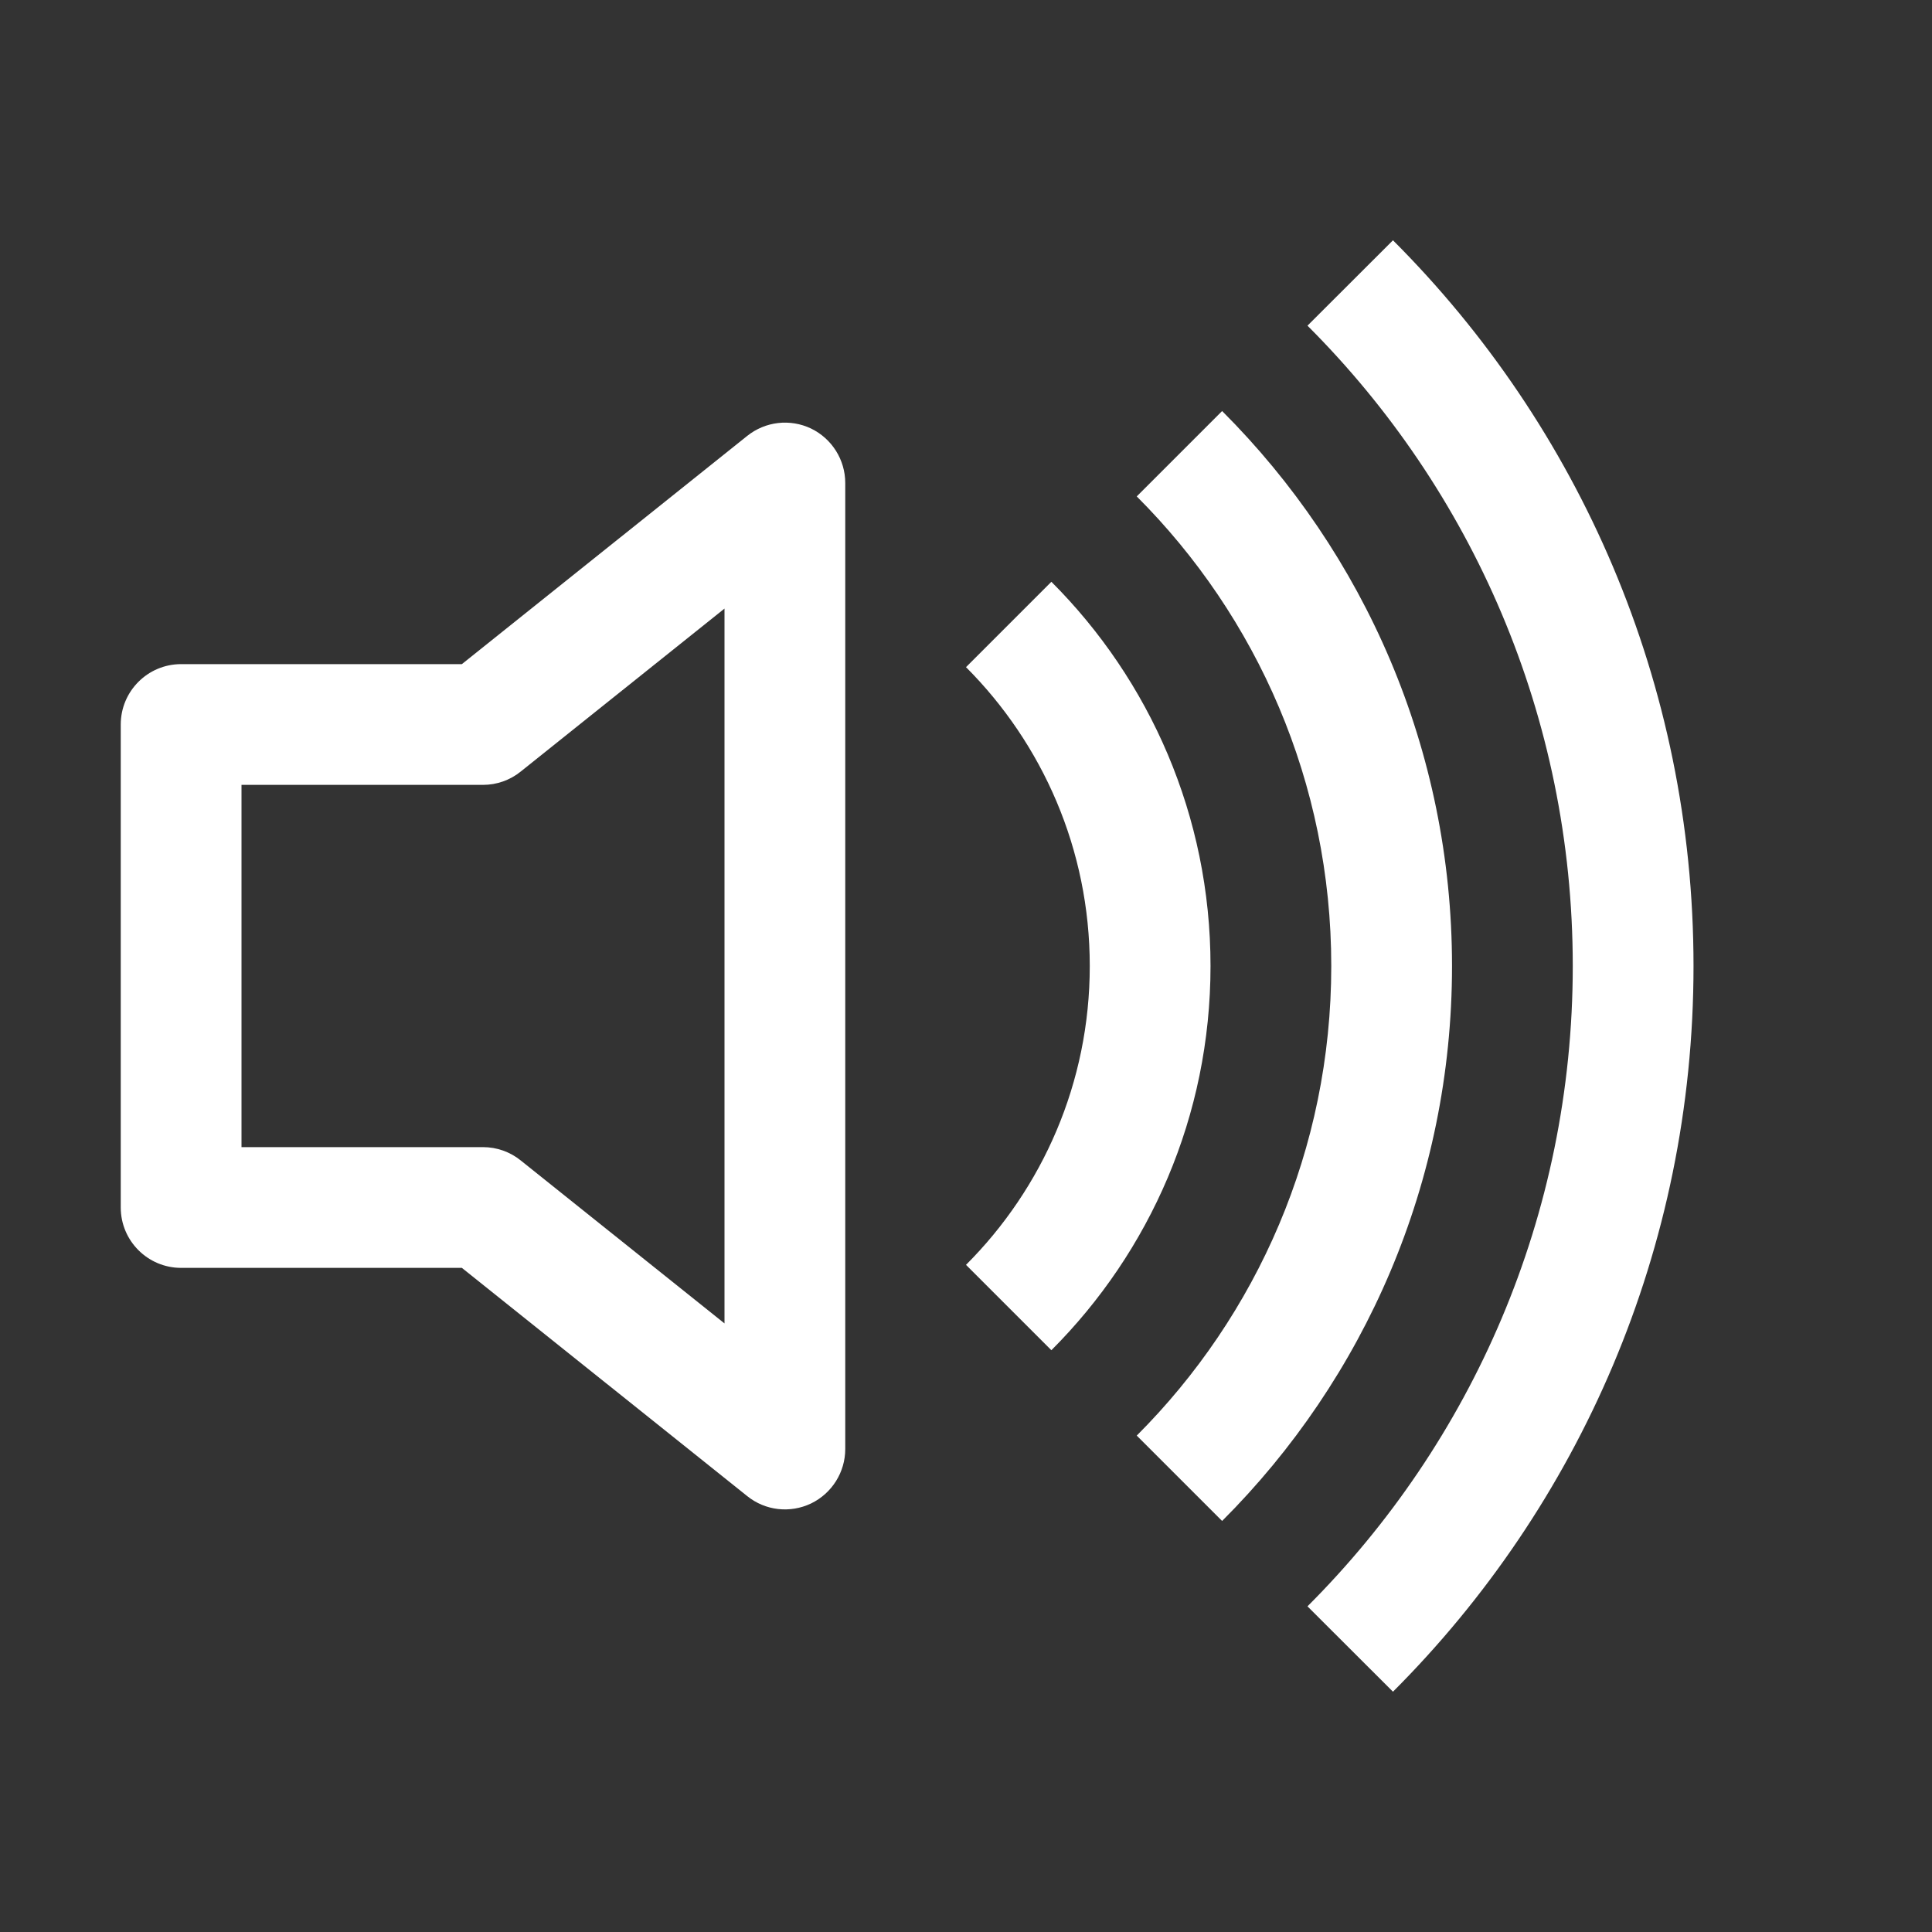 <svg width="16" height="16" viewBox="0 0 16 16" fill="none" xmlns="http://www.w3.org/2000/svg">
<rect x="0" y="0" width="16" height="16" fill="#333333" stroke="none"/>
<path d="M11.536 14.01C13.074 12.472 14.025 10.347 14.025 8C14.025 5.653 13.074 3.528 11.536 1.99L10.828 2.697C12.186 4.054 13.025 5.929 13.025 8C13.025 10.071 12.186 11.946 10.828 13.303L11.536 14.01Z" fill="white"/>
<path d="M10.121 12.596C11.298 11.42 12.025 9.795 12.025 8C12.025 6.205 11.298 4.58 10.121 3.404L9.414 4.111C10.409 5.106 11.025 6.481 11.025 8C11.025 9.519 10.409 10.894 9.414 11.889L10.121 12.596Z" fill="white"/>
<path d="M10.025 8C10.025 9.243 9.521 10.368 8.707 11.182L8 10.475C8.633 9.842 9.025 8.967 9.025 8C9.025 7.034 8.633 6.159 8 5.525L8.707 4.818C9.521 5.632 10.025 6.757 10.025 8Z" fill="white"/>
<path d="M7 4C7 3.808 6.89 3.633 6.717 3.549C6.543 3.466 6.338 3.49 6.188 3.61L3.825 5.5H1.5C1.224 5.5 1 5.724 1 6V10C1 10.276 1.224 10.5 1.5 10.5H3.825L6.188 12.39C6.338 12.511 6.543 12.534 6.717 12.451C6.89 12.367 7 12.192 7 12V4ZM4.312 6.39L6 5.04V10.96L4.312 9.61C4.224 9.539 4.114 9.5 4 9.5H2V6.5H4C4.114 6.5 4.224 6.461 4.312 6.39Z" fill="white"/>
</svg>
